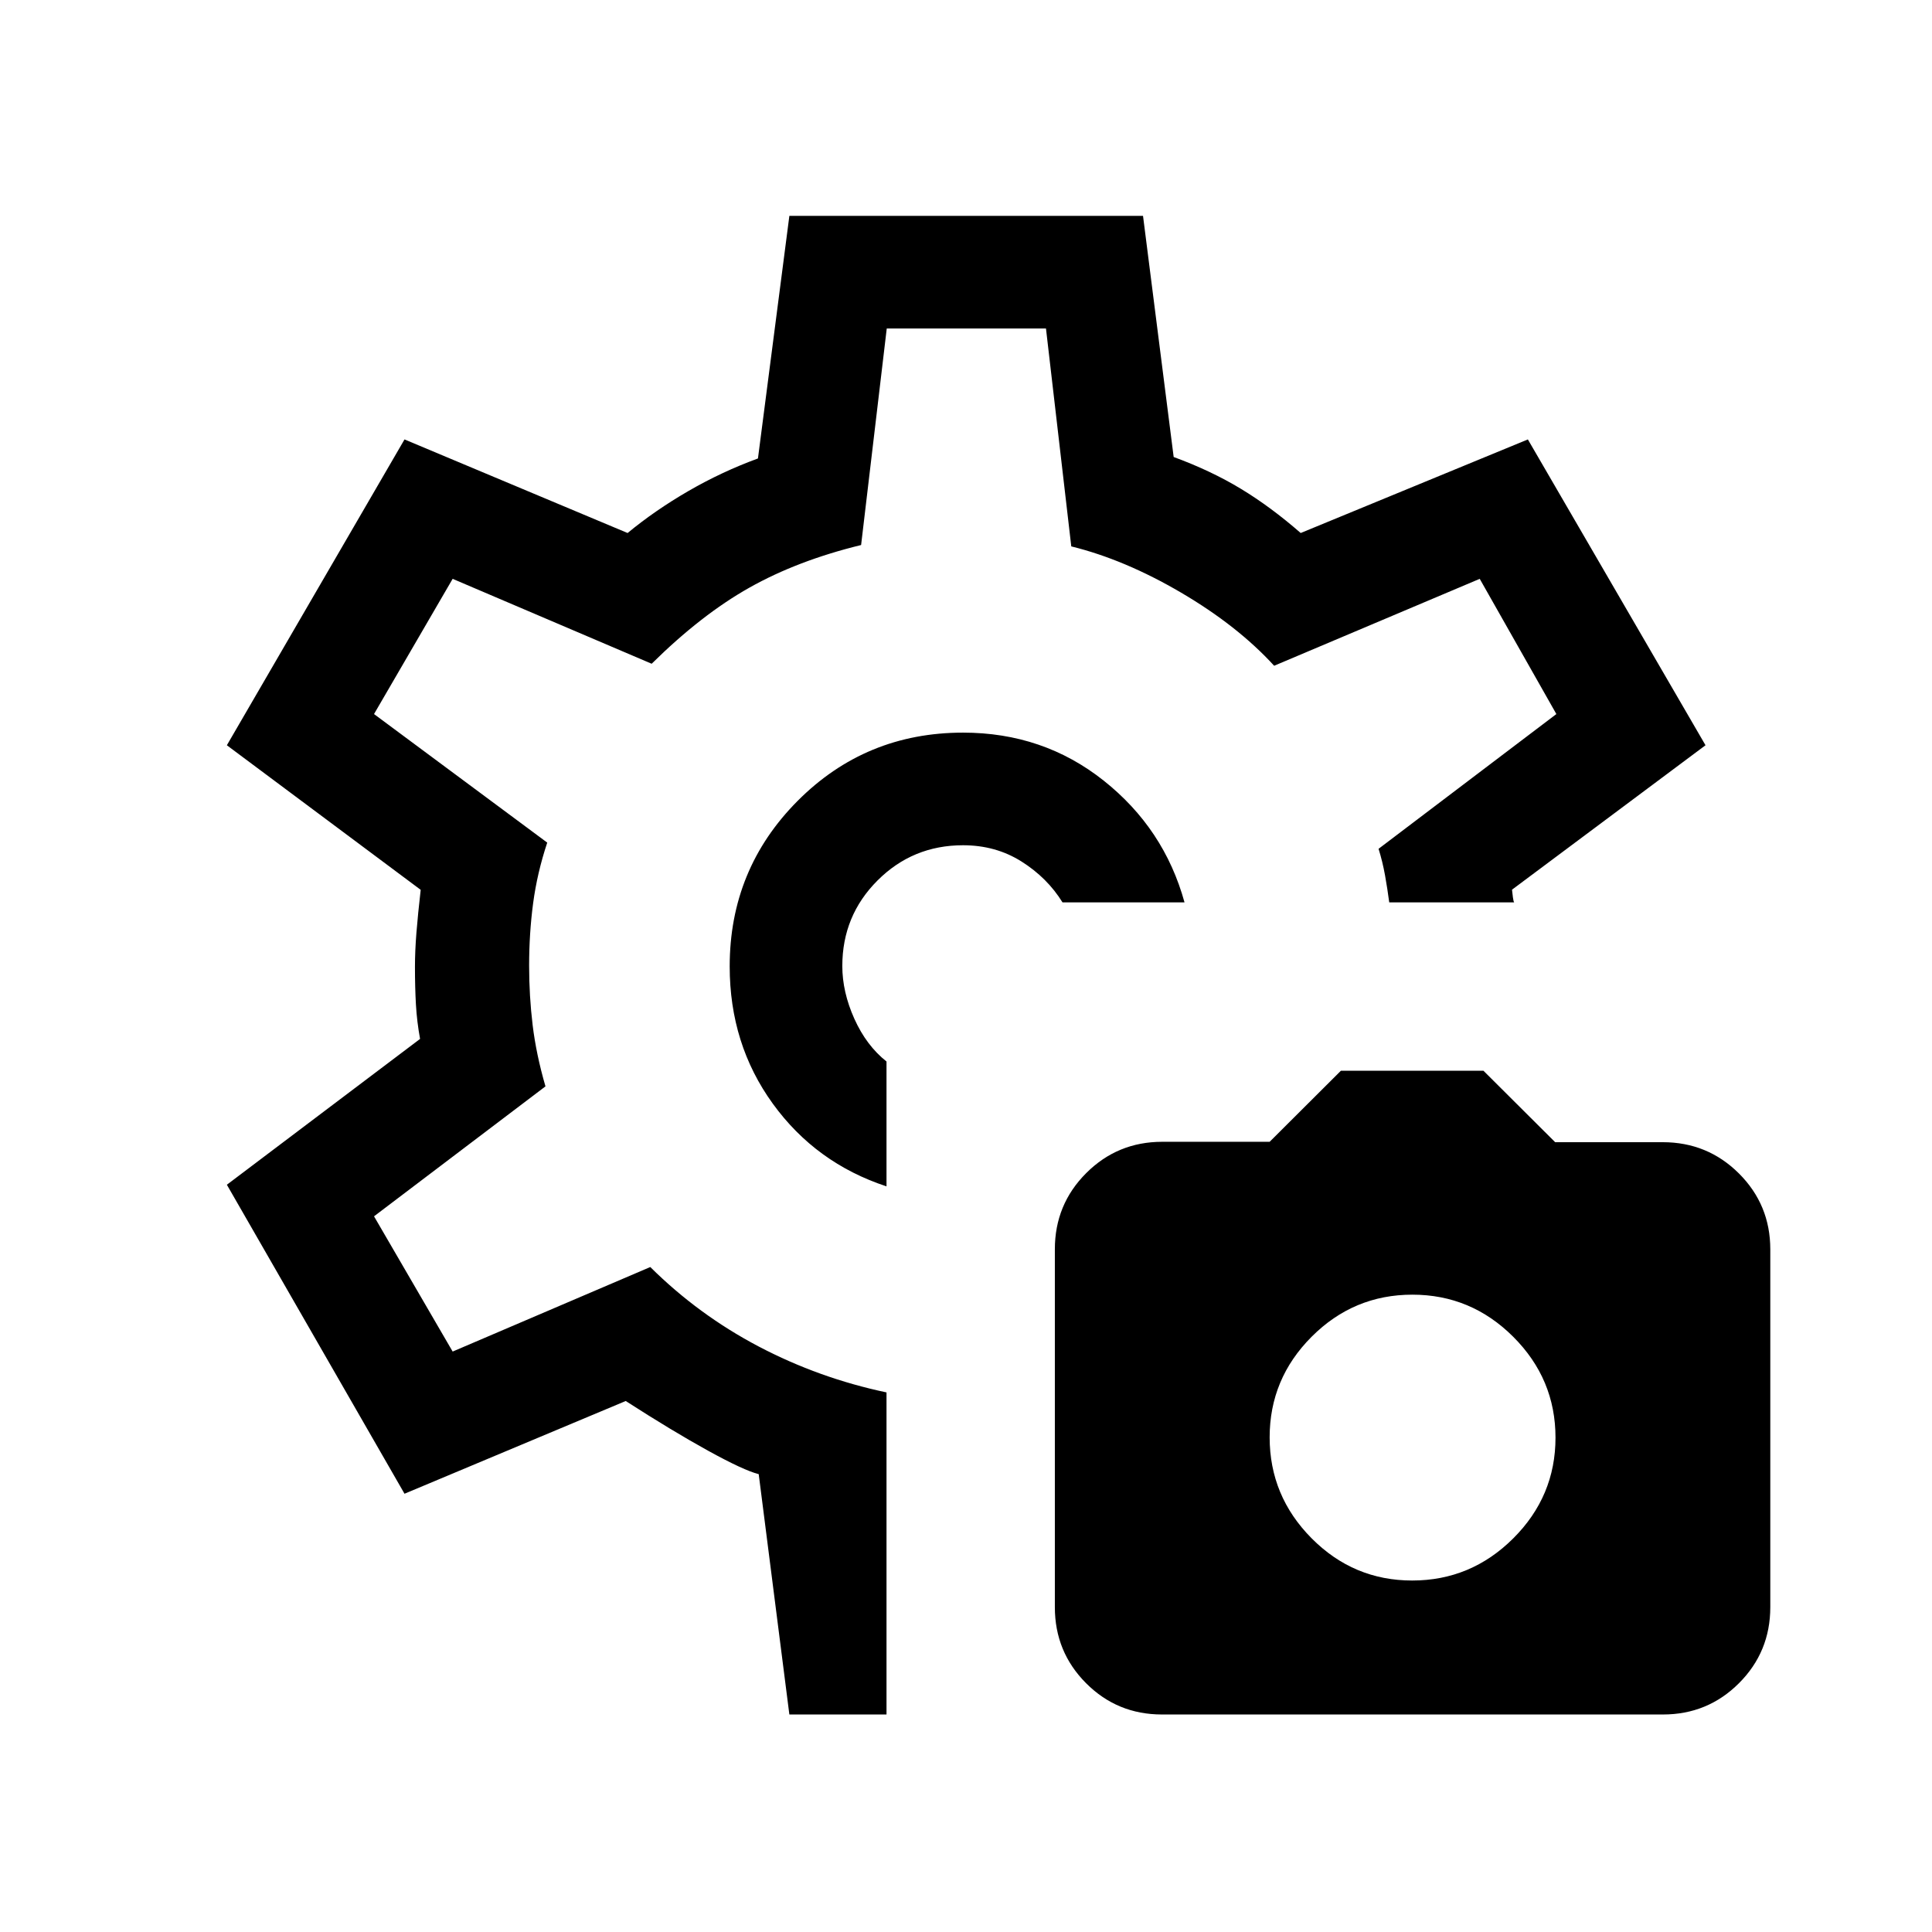 <svg xmlns="http://www.w3.org/2000/svg" height="24" viewBox="0 -960 960 960" width="24"><path d="M577.38-108.08q-22.23 0-37.73-15.56-15.5-15.56-15.5-37.78v-177.82q0-22.27 15.57-37.84 15.56-15.57 37.8-15.57h53.36l35.41-35.31h70.82l35.64 35.51h53.45q22.27 0 37.86 15.53 15.59 15.54 15.59 37.73v177.78q0 22.22-15.56 37.78-15.55 15.55-37.78 15.55H577.38Zm124.34-66.57q29.18 0 50.19-20.93 21.01-20.93 21.01-50.06 0-29.13-20.97-50.09-20.97-20.96-50.15-20.96t-50.05 20.9q-20.87 20.9-20.87 49.98 0 29.16 20.83 50.16 20.83 21 50.01 21ZM479.69-480Zm-1.15-115.96q-48.43 0-82.2 33.91-33.76 33.92-33.76 82.25 0 38.61 21.4 68.18 21.41 29.58 56.52 41.12v-62.04q-10.01-7.95-15.99-21.26-5.97-13.32-5.97-26.2 0-25 17.5-42.5t42.5-17.5q16.23 0 29.04 8.08 12.8 8.07 20.37 20.3h60.63q-10.12-36.65-40.16-60.49-30.04-23.85-69.88-23.85Zm-86.31 487.88L377-227.5q-7.38-1.85-25.23-11.69-17.85-9.85-40.85-24.66L201-217.77l-88.27-153.54 96-72.46q-1.57-8.59-2.06-17.1-.48-8.51-.48-18.75 0-7.73.73-16.94.74-9.21 2.12-21.29l-96.31-71.84L201-741.65l110.85 46.5q13.65-11.27 30.23-20.87 16.57-9.59 34.54-16.17l15.61-120.54h175.73l15.23 119.81q18.62 6.84 33.44 15.83 14.83 8.98 29.68 21.94l112.88-46.5 88.27 151.96-96.15 71.77q.19 1.77.44 3.75t.63 2.55H690.3q-.88-6.73-2.09-13.46T685-538.23l88.35-66.96-38.08-67.19-102.15 43.19q-18.16-19.85-46.2-36.31-28.04-16.46-54.61-23l-12.57-108.27h-79.12l-12.74 107.59q-31.61 7.72-55.51 21.18-23.91 13.46-48.56 37.81l-98.89-42.19-39.07 67.19 86.07 63.88q-5 15.04-7 30.05-2 15.01-2 31.11 0 15.03 1.75 29.53 1.75 14.5 6.37 30.43l-85.19 64.57 39.07 67.2 98.2-42q24 23.8 53.94 39.52 29.94 15.71 63.44 22.78v160.04h-48.27Z"/></svg>